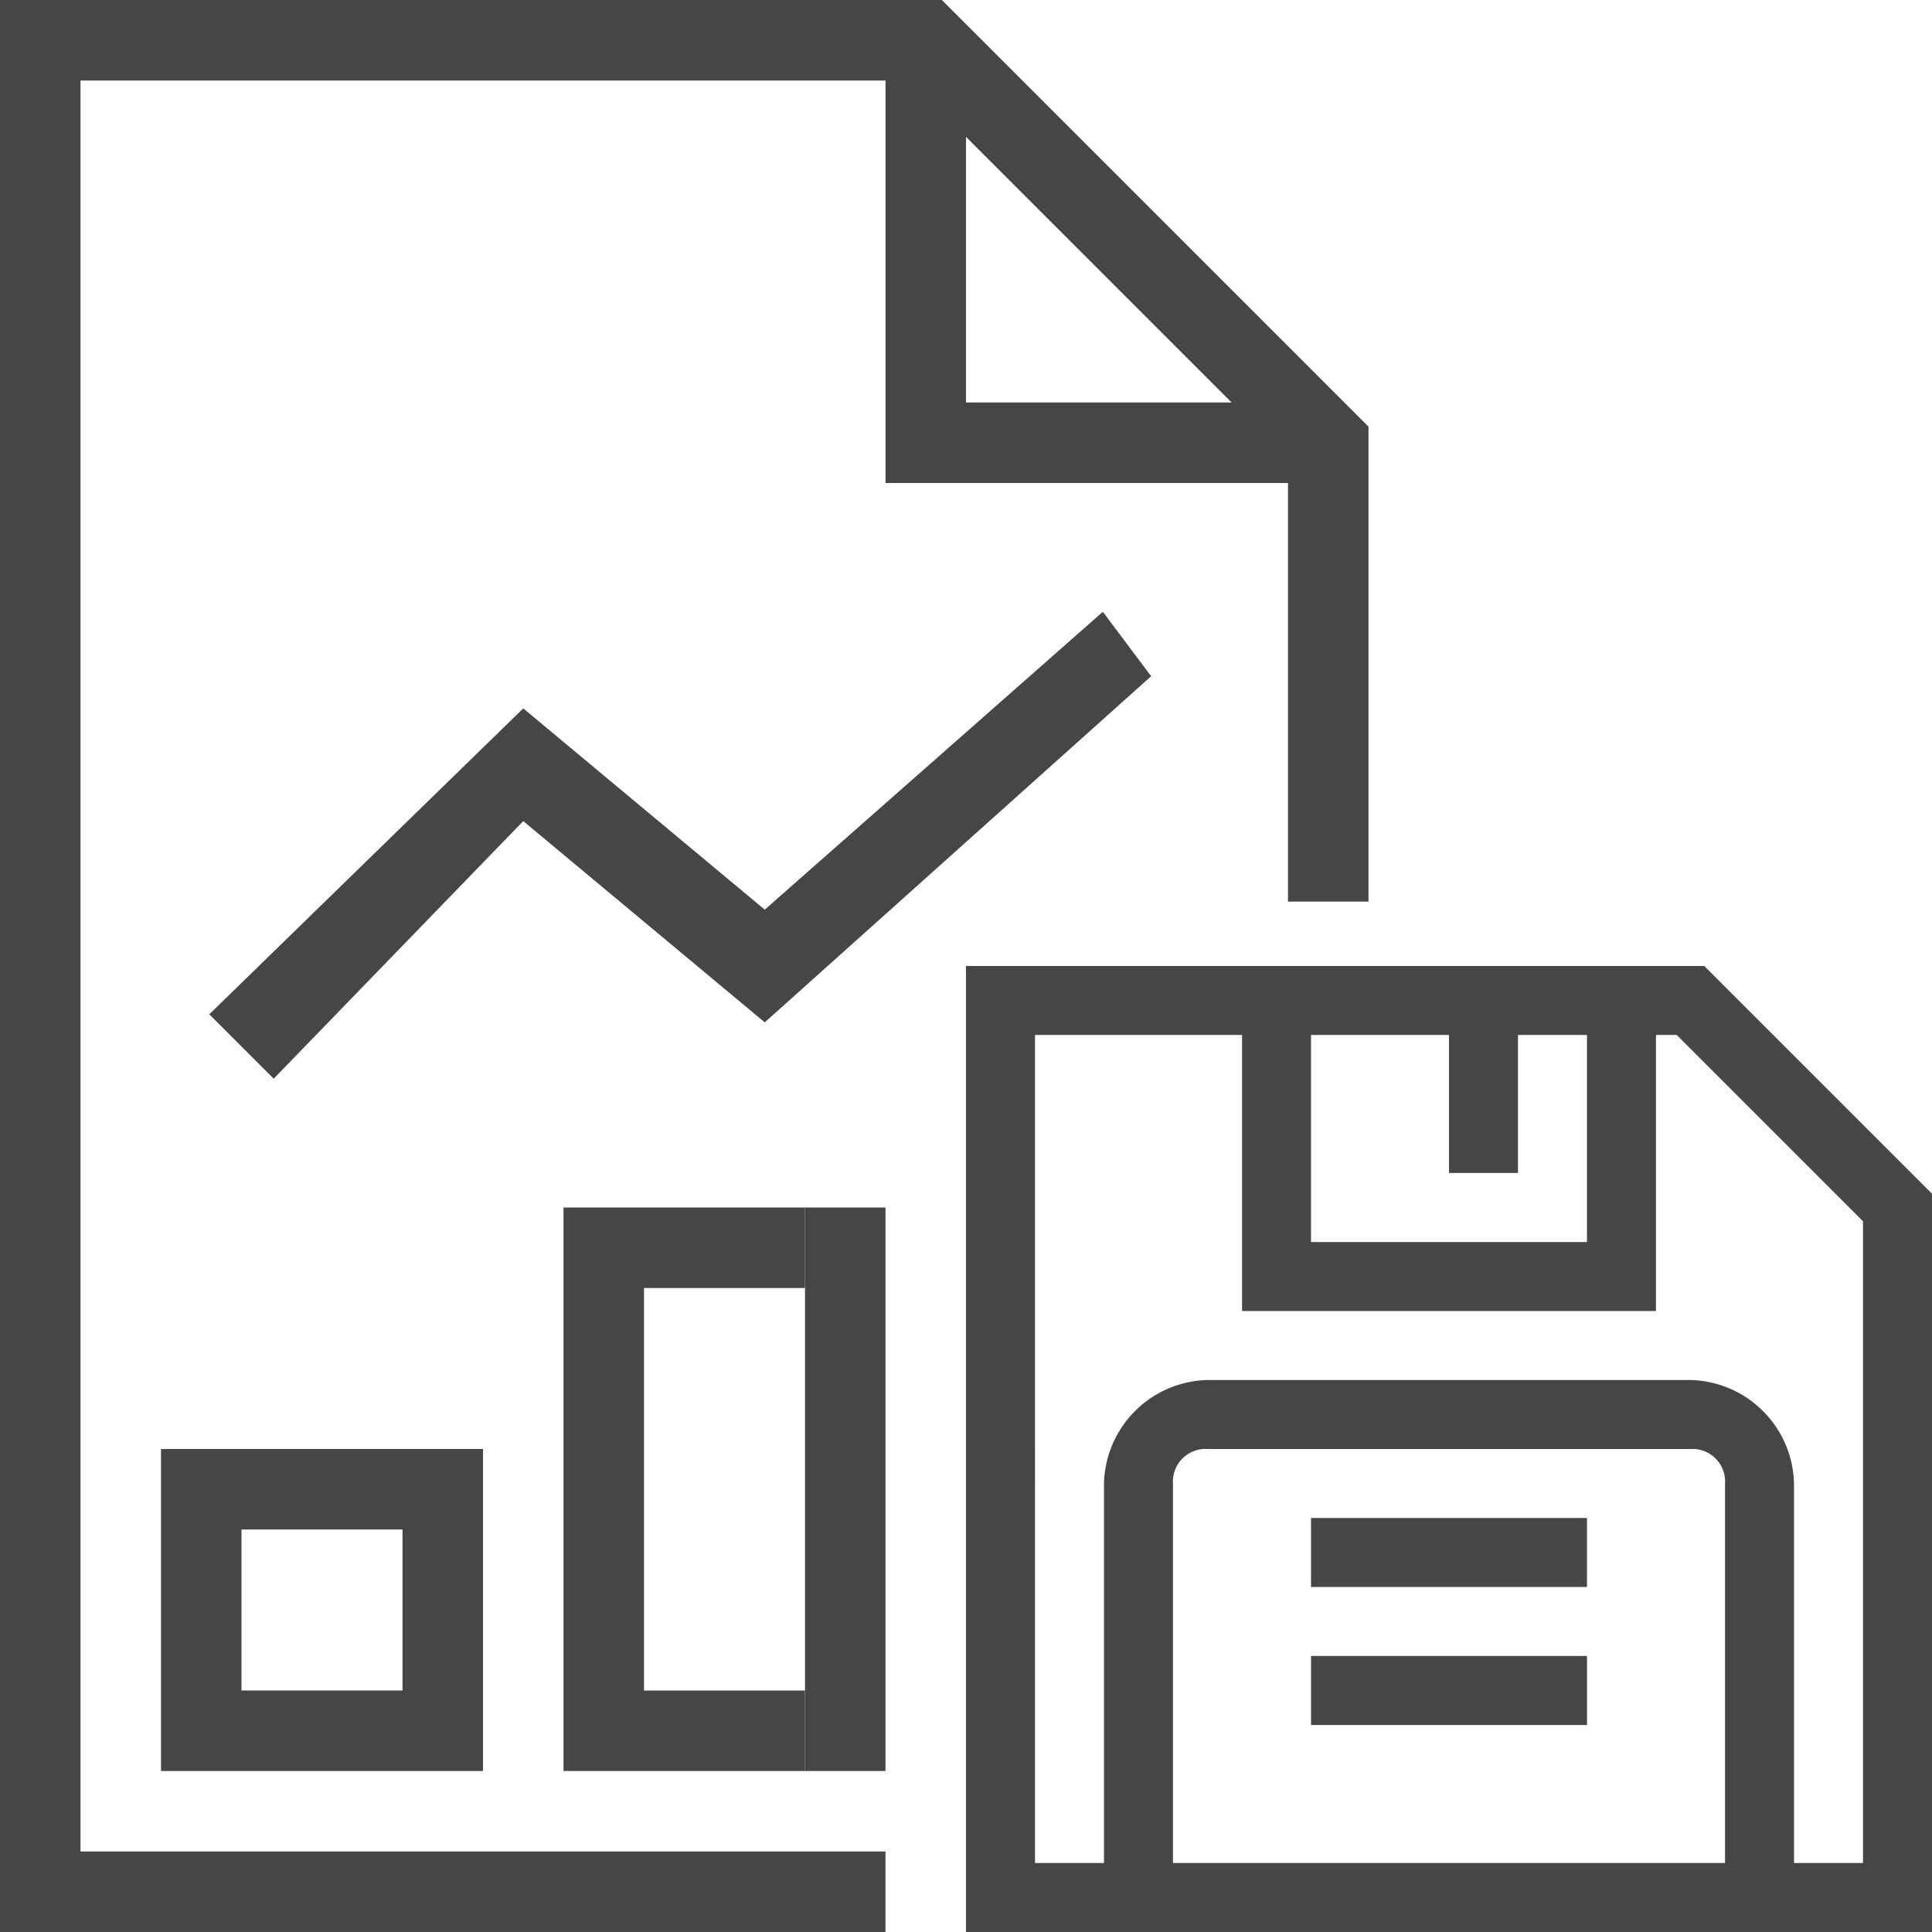 <svg id="Layer_1" data-name="Layer 1" xmlns="http://www.w3.org/2000/svg" viewBox="0 0 24 24">
  <g id="g837">
    <path id="path2" d="M11.7,0H0V24H11V23H1V1H11V6h5v5.2h1V5.3ZM12,1.7,15.3,5H12Z" class="aw-theme-iconOutline" fill="#464646"/>
    <path id="polygon4" d="M3.4,13.4l-.8-.8L6.5,8.8l3,2.5,4.2-3.7.6.8L9.5,12.7l-3-2.5Z" class="aw-theme-iconOutline" fill="#464646"/>
    <path id="path6" d="M6,22H2V18H6ZM3,21H5V19H3Z" class="aw-theme-iconOutline" fill="#464646"/>
    <path id="polygon8" d="M10,22H7V15h3v1H8v5h2Z" class="aw-theme-iconOutline" fill="#464646"/>
    <path id="rect4" d="M16.286,18.857h3.428v.857H16.286Z" class="aw-theme-iconOutline" fill="#464646"/>
    <path id="rect6" d="M16.286,20.571h3.428v.858H16.286Z" class="aw-theme-iconOutline" fill="#464646"/>
    <path id="path8-3" d="M21.171,12H12V24H24V14.829Zm-4.885.857H18v1.714h.857V12.857h.857v2.572H16.286Zm5.143,10.286H14.571V18.429A.405.405,0,0,1,15,18h6a.405.405,0,0,1,.429.429Zm1.714,0h-.857V18.429A1.318,1.318,0,0,0,21,17.143H15a1.318,1.318,0,0,0-1.286,1.286v4.714h-.857V12.857h2.572v3.429h5.142V12.857h.258l2.314,2.314Z" class="aw-theme-iconOutline" fill="#464646"/>
    <path id="rect823" d="M10,15h1v7H10V15Z" class="aw-theme-iconOutline" fill="#464646"/>
  </g>
</svg>
